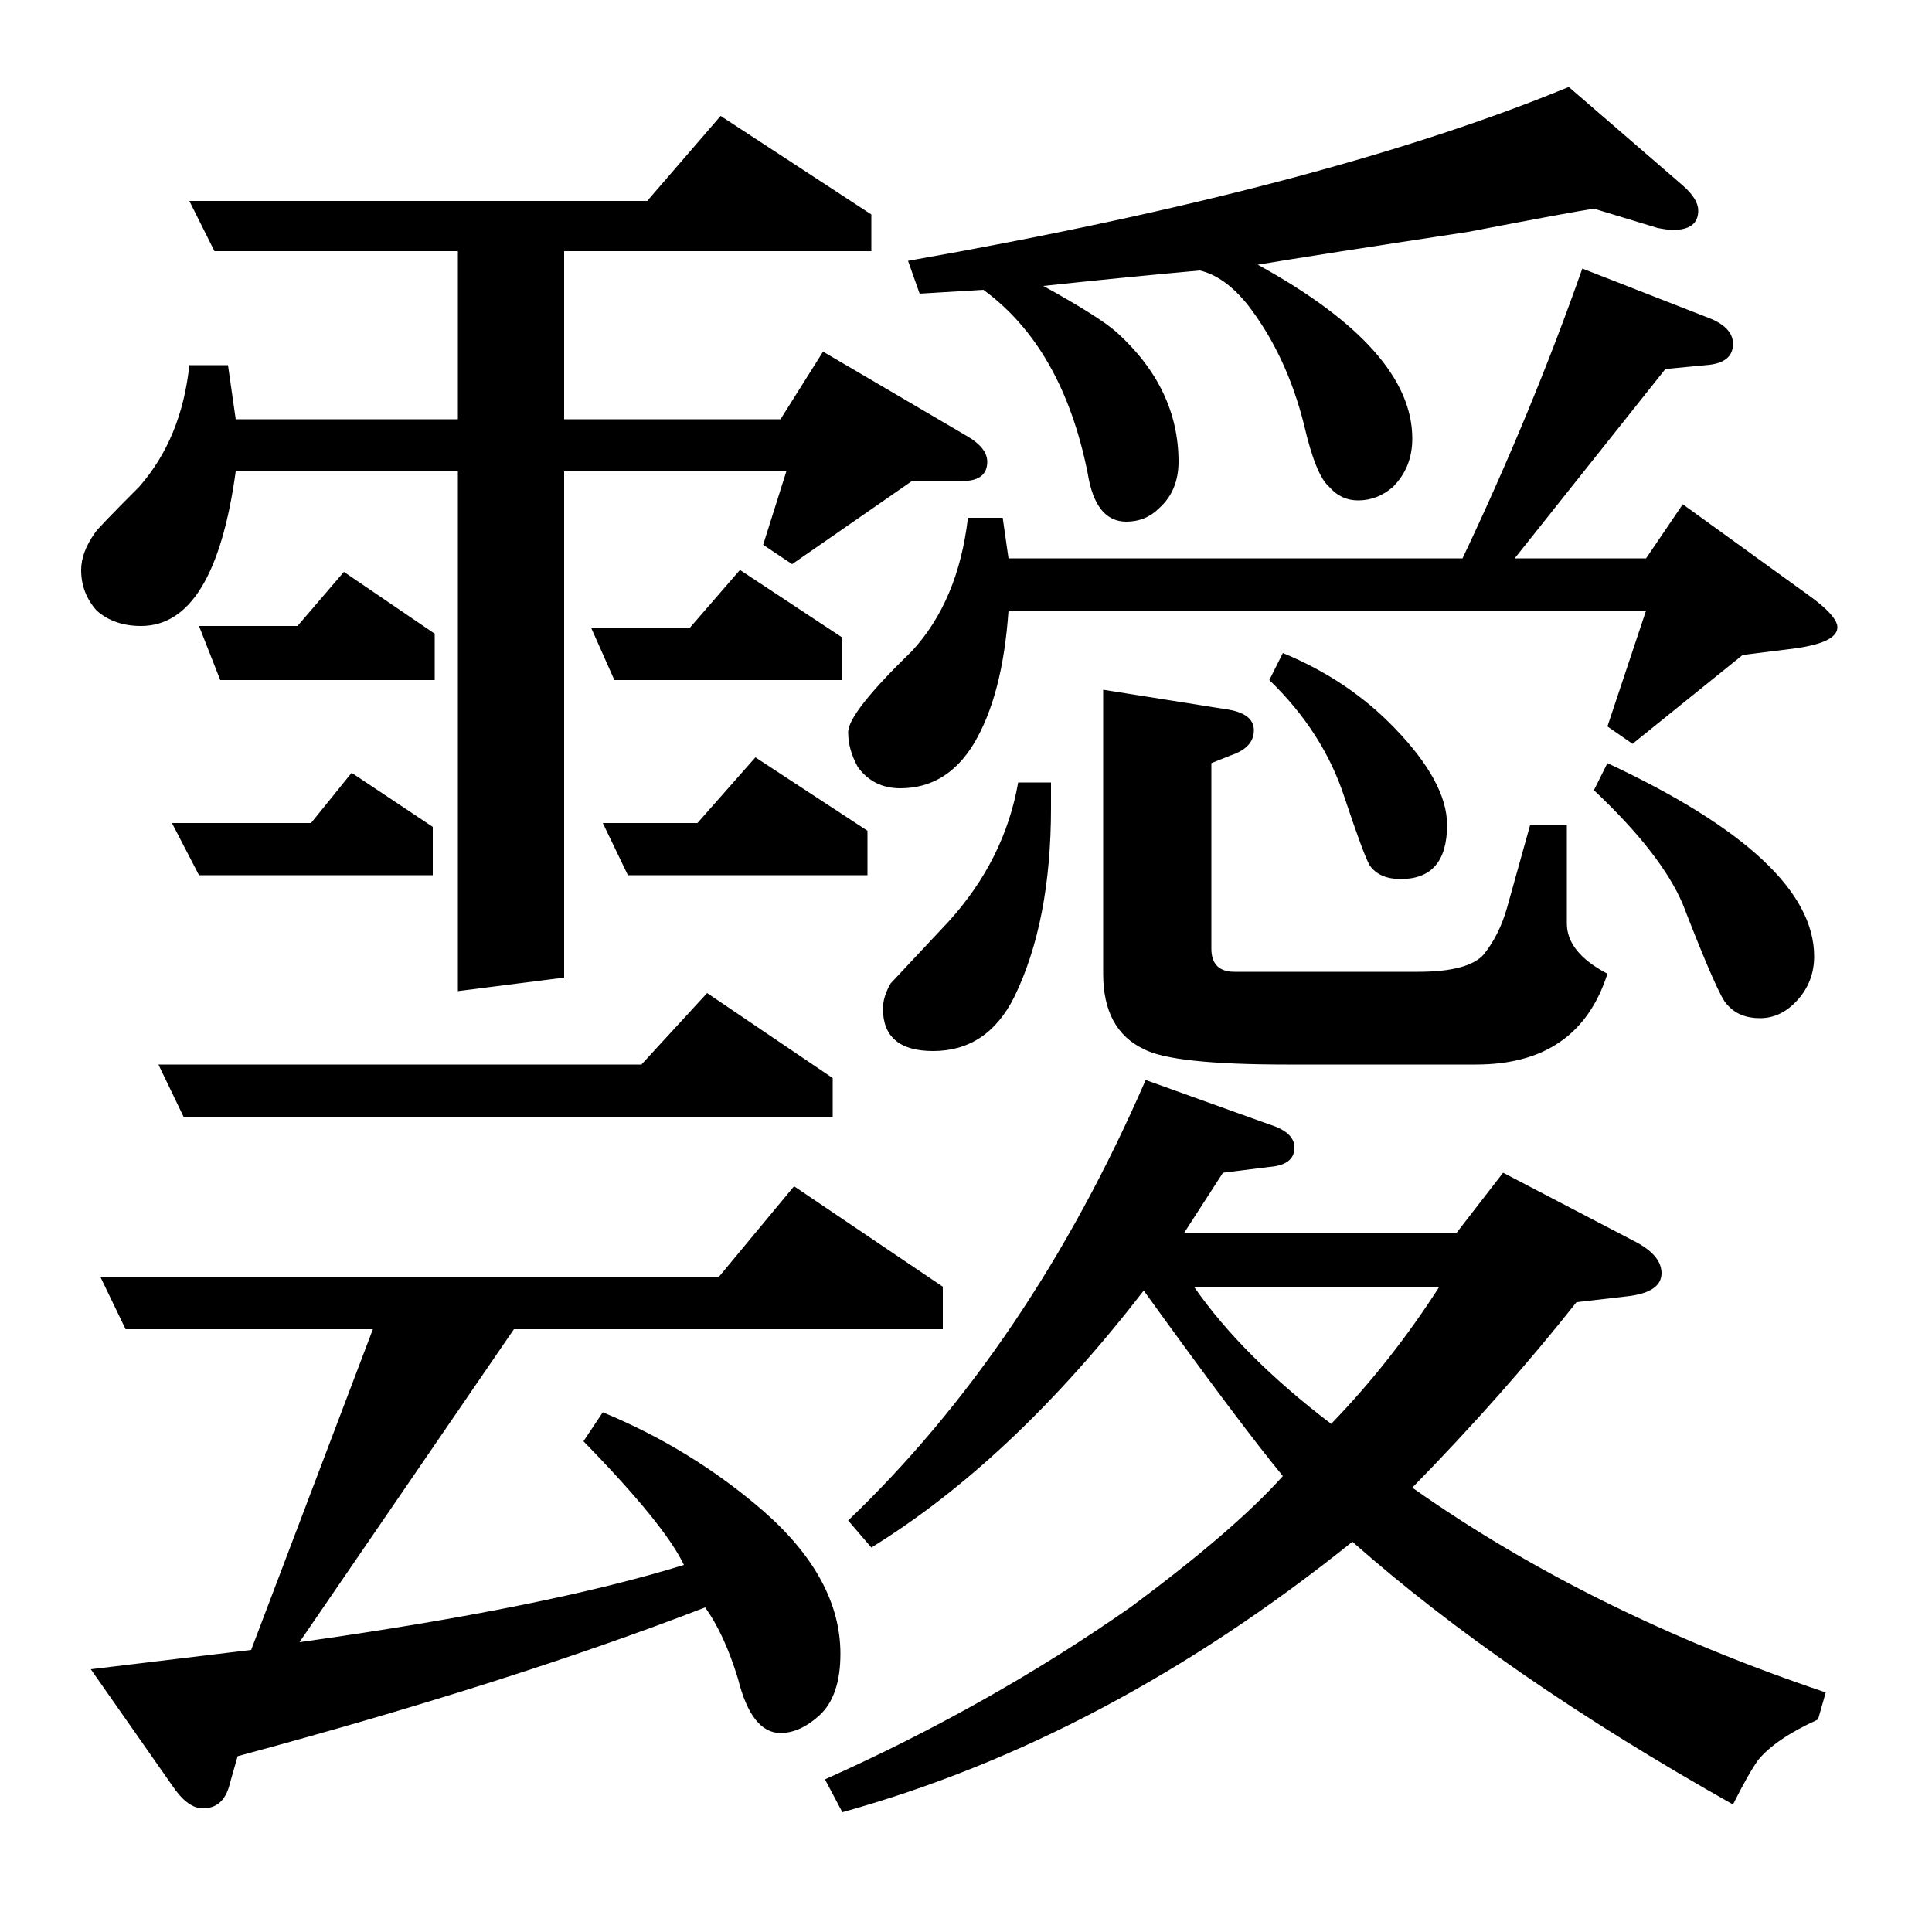<?xml version="1.0" standalone="no"?>
<!DOCTYPE svg PUBLIC "-//W3C//DTD SVG 1.1//EN" "http://www.w3.org/Graphics/SVG/1.1/DTD/svg11.dtd" >
<svg xmlns="http://www.w3.org/2000/svg" xmlns:xlink="http://www.w3.org/1999/xlink" version="1.1" viewBox="0 -120 1000 1000">
  <g transform="matrix(1 0 0 -1 0 880)">
   <path fill="currentColor"
d="M312 269q46 -19 83 -51q40 -35 40 -74q0 -22 -11 -32q-10 -9 -20 -9q-15 0 -22 28q-7 23 -17 37q-101 -39 -242 -77l-4 -14q-3 -13 -14 -13q-8 0 -16 12l-42 60l83 10l63 166h-128l-13 27h320l39 47l77 -52v-22h-222l-111 -162q128 18 199 40q-10 21 -52 64zM122 756
q-11 -80 -49 -80q-14 0 -23 8q-8 9 -8 21q0 9 7 19q1 2 23 24q22 25 26 63h20l4 -28h115v87h-126l-13 26h237l38 44l78 -51v-19h-159v-87h112l22 35l75 -44q10 -6 10 -13q0 -10 -13 -10h-26l-62 -43l-15 10l12 38h-115v-262l-55 -7v269h-115zM95 422l-13 27h250l34 37
l65 -44v-20h-336zM89 574h72l21 26l42 -28v-25h-121zM103 676h51l24 28l47 -32v-24h-111zM318 648l-12 27h51l26 30l53 -35v-22h-118zM312 574h49l30 34l58 -38v-23h-124zM941 110q-22 -10 -31 -21q-5 -7 -13 -23q-119 67 -197 136q-127 -102 -264 -140l-9 17q85 38 158 89
q54 40 79 68q-23 28 -72 96q-68 -88 -141 -133l-12 14q94 90 154 228l64 -23q13 -4 13 -12q0 -9 -13 -10l-24 -3l-20 -31h141l24 31l69 -36q13 -7 13 -16q0 -10 -18 -12l-26 -3q-38 -48 -85 -96q92 -65 214 -106zM618 334q25 -36 71 -71q31 32 56 71h-127zM522 684
q-3 -44 -18 -69q-14 -23 -38 -23q-14 0 -22 11q-5 9 -5 18q0 10 33 42q24 26 29 69h18l3 -21h235q36 76 62 150l64 -25q14 -5 14 -14q0 -10 -14 -11l-21 -2l-78 -98h68l19 28l65 -47q14 -10 15 -16q1 -9 -25 -12l-24 -3l-57 -46l-13 9l20 60h-330zM544 595v-13
q0 -59 -19 -98q-14 -28 -42 -28q-26 0 -26 22q0 6 4 13q1 1 30 32q29 32 36 72h17zM476 848l-6 17q216 38 342 90l59 -51q8 -7 8 -13q0 -10 -13 -10q-3 0 -8 1l-33 10q-13 -2 -65 -12q-79 -12 -109 -17q80 -44 80 -90q0 -15 -10 -25q-8 -7 -18 -7q-9 0 -15 7q-7 6 -13 32
q-9 36 -29 62q-12 15 -25 18q-44 -4 -81 -8q29 -16 38 -24q32 -29 32 -67q0 -15 -10 -24q-7 -7 -17 -7q-16 0 -20 25q-13 65 -54 95zM811 573v-51q0 -15 21 -26q-15 -47 -68 -47h-98q-59 0 -74 8q-21 10 -21 39v147l63 -10q15 -2 15 -11t-12 -13l-10 -4v-96q0 -12 12 -12h95
q26 0 34 9q8 10 12 24l12 43h19zM664 662q34 -14 58 -39q27 -28 27 -50q0 -28 -24 -28q-11 0 -16 7q-3 5 -13 35q-11 34 -39 61zM832 605q107 -50 107 -100q0 -13 -8.5 -22.5t-19.5 -9.5t-17 7q-4 3 -23 52q-11 26 -46 59z" />
  </g>

</svg>

